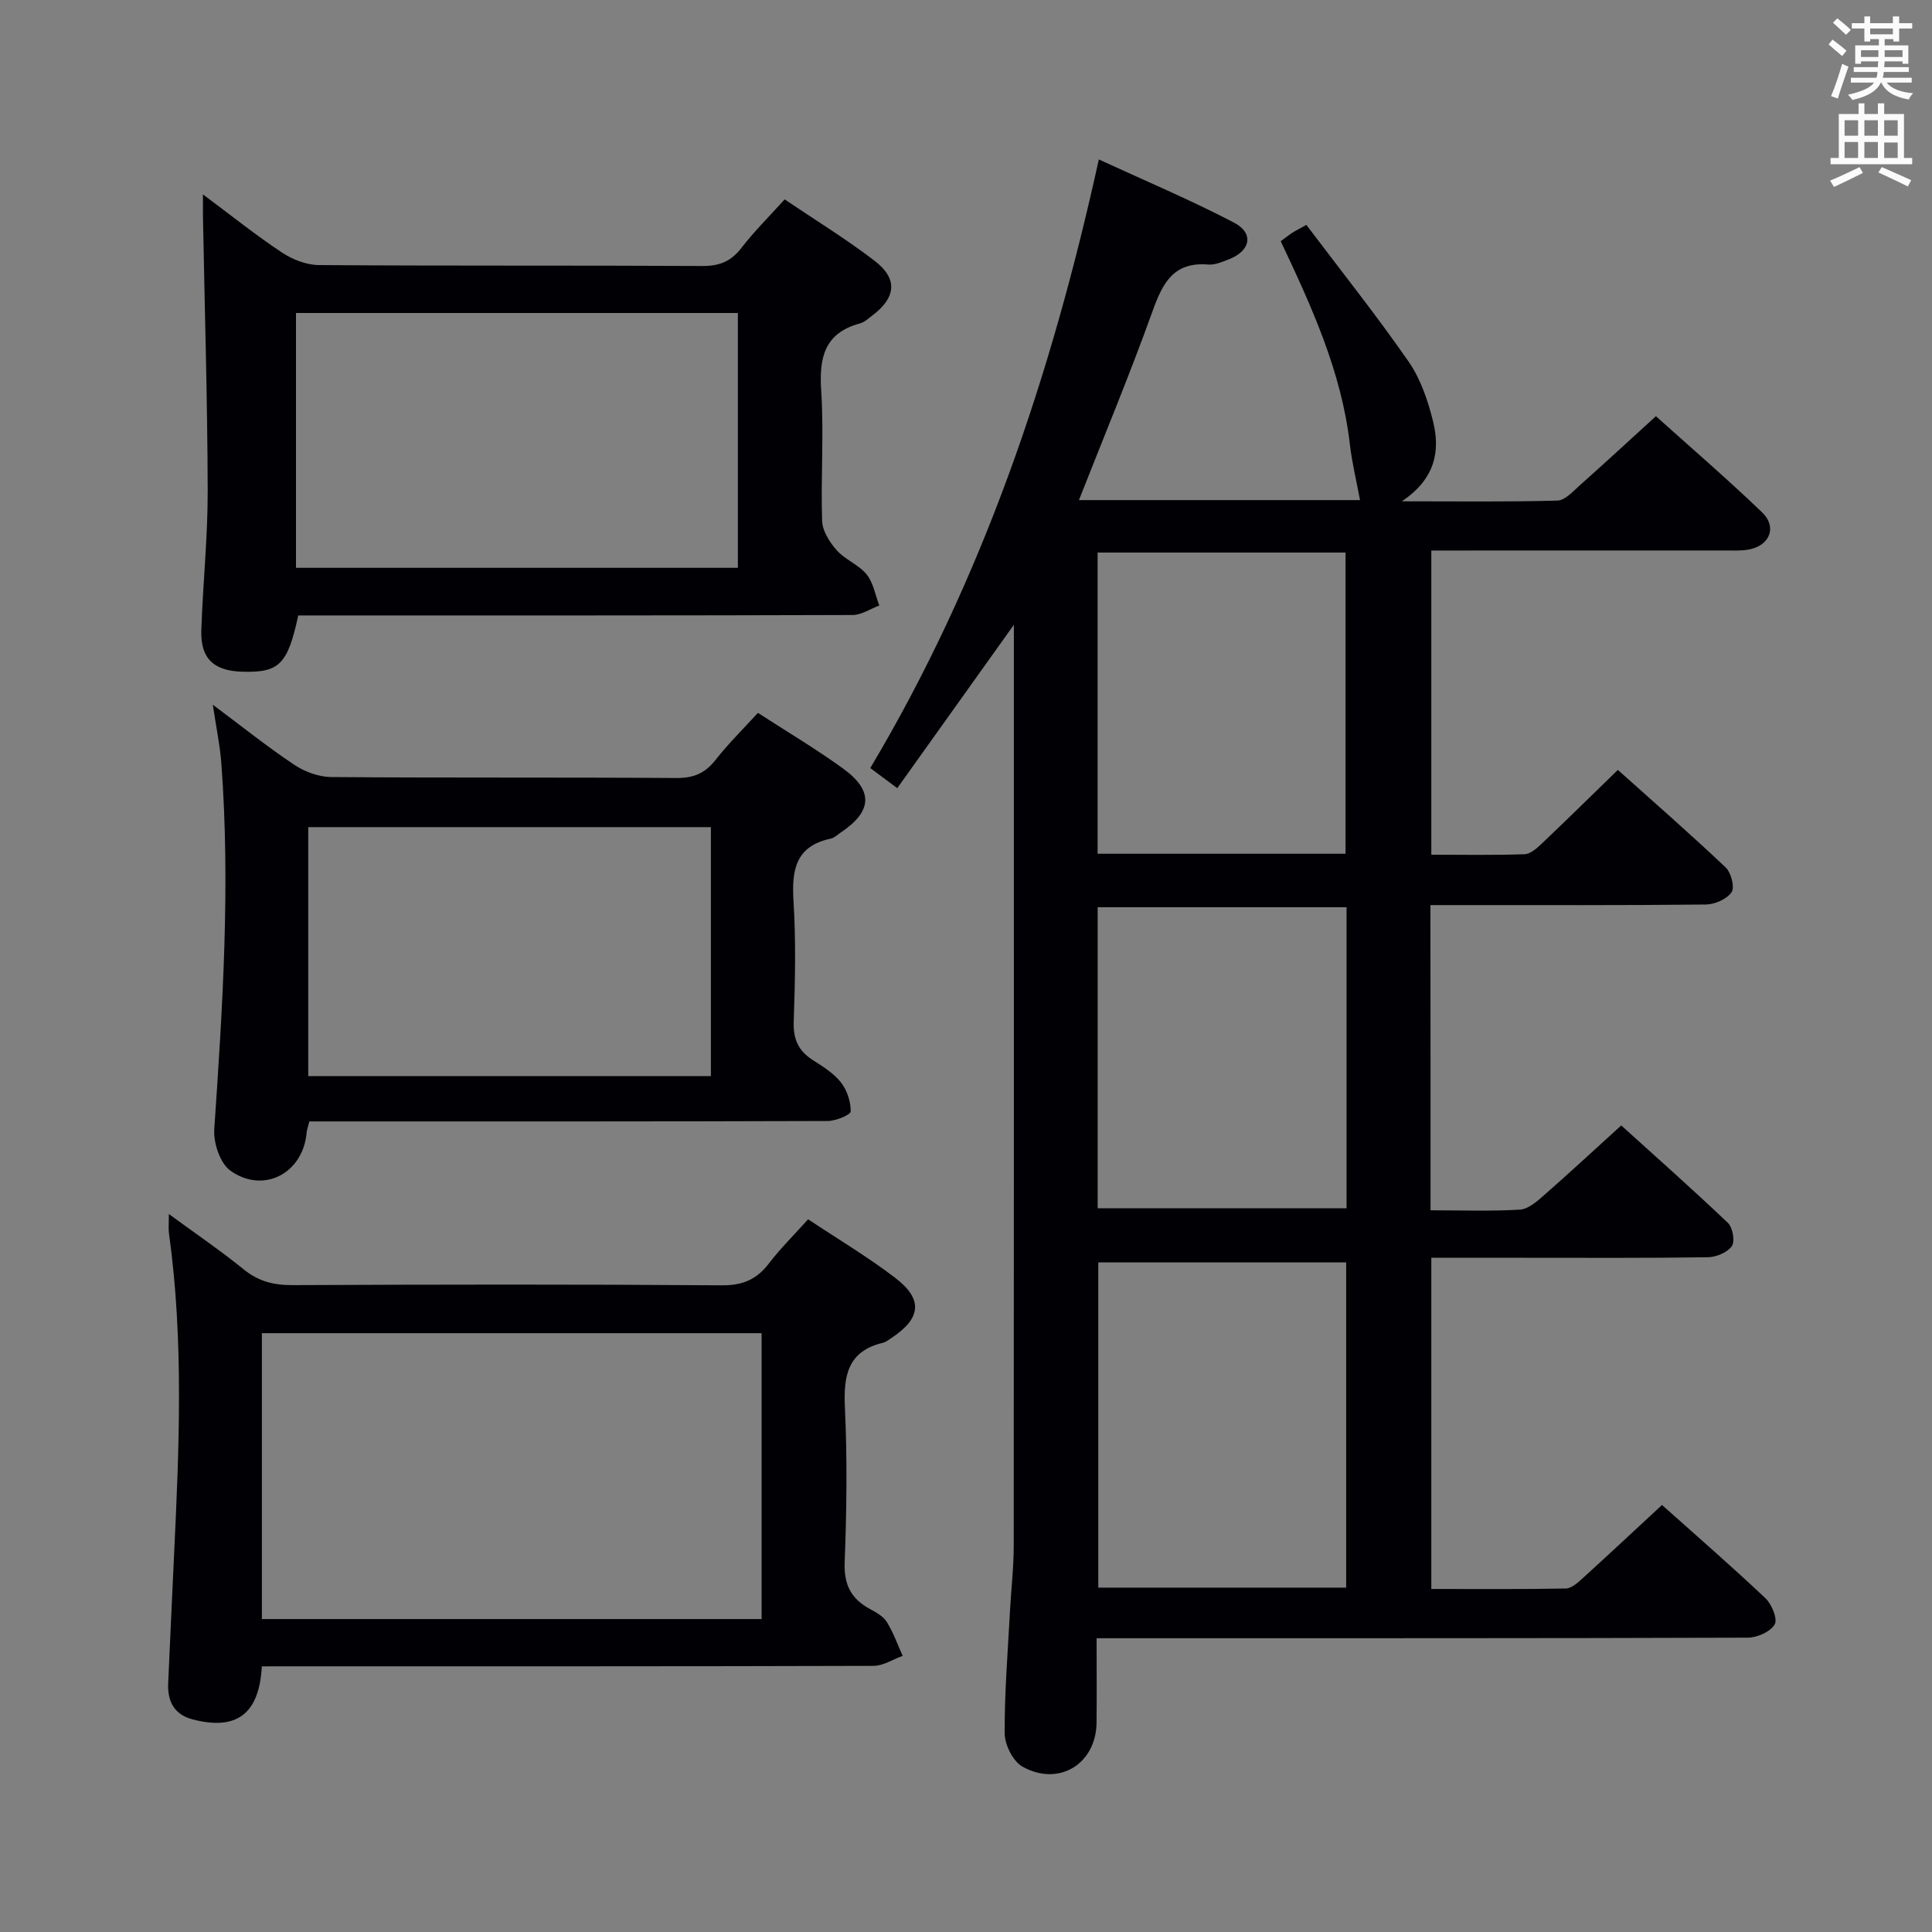 <svg enable-background="new 0 0 400 400" viewBox="0 0 400 400" xmlns="http://www.w3.org/2000/svg"><rect x="0" y="0" width="400" height="400" fill="#808080" stroke="none"/><g fill="#010105"><path d="m296.18 250.58c6.54 0 12.53.22 18.49-.14 1.7-.1 3.48-1.64 4.9-2.89 5.26-4.61 10.39-9.37 16.09-14.54 6.76 6.12 14.55 13.01 22.09 20.18 1 .95 1.5 3.84.8 4.82-.93 1.31-3.24 2.27-4.97 2.29-12.83.19-25.66.11-38.49.11-6.14 0-12.27 0-18.75 0v68.57c9.3 0 18.57.08 27.84-.1 1.22-.02 2.55-1.27 3.59-2.21 5.41-4.91 10.74-9.91 16.33-15.08 6.88 6.14 14.29 12.58 21.42 19.31 1.31 1.24 2.56 4.32 1.91 5.42-.89 1.52-3.61 2.73-5.56 2.74-42.66.15-85.32.11-127.98.12-1.99 0-3.98 0-6.85 0 0 5.98.05 11.73-.01 17.47-.08 8.53-7.8 13.34-15.34 9.11-1.96-1.1-3.66-4.5-3.68-6.86-.05-8.47.65-16.94 1.1-25.41.24-4.48.77-8.95.77-13.43.05-61.49.03-122.98.03-184.47 0-1.76 0-3.52 0-6.23-8.38 11.74-16.15 22.63-24.14 33.82-2.04-1.52-3.59-2.68-5.59-4.16 23.2-38.94 37.44-81.06 47.32-126.01 9.56 4.41 18.97 8.37 27.99 13.08 4.18 2.18 3.43 5.86-1.04 7.59-1.39.54-2.92 1.21-4.32 1.09-7.11-.59-9.4 3.77-11.48 9.58-4.7 13.08-10.05 25.93-15.27 39.19h58.2c-.74-3.98-1.67-7.76-2.11-11.6-1.73-14.94-7.87-28.37-14.31-42 .86-.63 1.6-1.22 2.39-1.74.66-.43 1.38-.78 2.92-1.64 7.12 9.44 14.47 18.66 21.18 28.33 2.49 3.59 4 8.09 5.06 12.39 1.5 6.11.45 11.88-6.48 16.51 11.73 0 21.98.14 32.21-.15 1.61-.05 3.28-1.95 4.72-3.23 5.1-4.53 10.11-9.17 15.68-14.24 6.79 6.11 14.58 12.81 21.98 19.9 3.15 3.02 1.62 6.86-2.68 7.69-1.61.31-3.32.21-4.98.21-20.15.01-40.3.01-60.82.01v62.98c6.41 0 12.85.12 19.28-.1 1.25-.04 2.61-1.27 3.64-2.25 5.19-4.93 10.29-9.95 15.7-15.21 7.3 6.54 14.94 13.21 22.3 20.17 1.14 1.08 1.94 4.12 1.25 5.14-.97 1.44-3.48 2.54-5.34 2.56-16.99.19-33.99.11-50.99.12-1.95 0-3.91 0-6.03 0 .03 21.29.03 41.91.03 63.19zm-17.47 10.79c-17.45 0-34.47 0-51.32 0v67.33h51.32c0-22.51 0-44.74 0-67.33zm.08-73.54c-17.47 0-34.5 0-51.53 0v62.34h51.53c0-20.9 0-41.37 0-62.34zm-.21-11.07c0-21.09 0-41.77 0-62.36-17.38 0-34.4 0-51.33 0v62.36z"/><path d="m54.21 345c-.54 9.92-5.26 13.33-14.3 10.99-3.84-.99-5.26-3.74-5.09-7.51.4-8.8.79-17.6 1.21-26.41 1.06-22.27 2.04-44.53-1.05-66.74-.13-.97-.02-1.96-.02-3.98 5.55 4.07 10.69 7.56 15.49 11.46 3.04 2.47 6.18 3.27 10.04 3.26 29.65-.13 59.31-.18 88.96.04 4.3.03 7.19-1.19 9.73-4.51 2.4-3.14 5.25-5.94 8.13-9.16 6.2 4.12 12.34 7.78 17.99 12.09 5.88 4.47 5.43 8.42-.77 12.51-.55.37-1.12.82-1.74.97-7.33 1.76-8.17 6.85-7.86 13.45.5 10.64.36 21.33-.05 31.97-.18 4.61 1.29 7.55 5.17 9.66 1.3.71 2.8 1.52 3.54 2.7 1.36 2.18 2.23 4.68 3.3 7.04-2.02.72-4.04 2.07-6.06 2.07-40.31.12-80.63.09-120.94.09-1.82.01-3.62.01-5.68.01zm103.47-68.98c-34.68 0-69.11 0-103.46 0v59.19h103.46c0-19.97 0-39.58 0-59.19z"/><path d="m42.02 40.25c5.95 4.43 10.99 8.48 16.35 12.03 2.19 1.45 5.07 2.58 7.64 2.6 26.48.19 52.97.05 79.45.19 3.51.02 5.91-.97 8.05-3.75 2.62-3.4 5.7-6.44 8.94-10.04 6.38 4.31 12.74 8.2 18.62 12.71 4.88 3.75 4.46 7.62-.51 11.37-.79.6-1.6 1.35-2.52 1.6-7.36 2-8.47 7.07-8.02 13.93.59 8.95-.11 17.98.19 26.97.07 2.08 1.56 4.42 3.04 6.08 1.73 1.95 4.54 2.97 6.17 4.98 1.4 1.72 1.79 4.26 2.63 6.44-1.84.69-3.68 1.96-5.52 1.97-36.31.12-72.62.09-108.93.09-1.98 0-3.96 0-5.85 0-2.19 10.16-3.94 11.87-11.58 11.65-5.94-.17-8.68-2.74-8.49-8.59.32-9.64 1.35-19.27 1.32-28.9-.05-18.75-.62-37.5-.97-56.25-.03-1.33-.01-2.64-.01-5.08zm110.75 24.55c-30.77 0-61.13 0-91.49 0v52.76h91.49c0-17.66 0-34.95 0-52.76z"/><path d="m156.92 147.59c6.01 3.9 12.01 7.45 17.63 11.53 6.34 4.6 6.04 8.86-.45 13.22-.69.46-1.35 1.13-2.11 1.29-7.33 1.56-8.1 6.55-7.7 12.99.52 8.29.32 16.65.04 24.97-.12 3.59.99 5.98 3.93 7.87 2.09 1.34 4.34 2.73 5.84 4.63 1.27 1.61 2.05 3.99 2.03 6.02-.01.7-3.07 1.97-4.74 1.98-33.81.12-67.62.09-101.42.09-1.96 0-3.91 0-5.92 0-.27 1.08-.51 1.7-.57 2.33-.72 8.37-8.88 12.76-15.77 7.87-2.13-1.51-3.54-5.72-3.35-8.56 1.72-25.22 3.36-50.43 1.47-75.71-.28-3.77-1.07-7.5-1.77-12.21 6.02 4.49 11.28 8.72 16.88 12.45 2.17 1.45 5.08 2.51 7.67 2.53 23.81.19 47.63.03 71.44.2 3.52.02 5.9-.97 8.05-3.69 2.63-3.36 5.7-6.39 8.82-9.8zm-9.74 75.2c0-17.45 0-34.49 0-51.54-28.01 0-55.62 0-83.36 0v51.54z"/></g><path d="m378.6 9.2.8-1c.9.7 1.9 1.4 2.9 2.3l-.9 1.1c-1.1-.9-2-1.7-2.8-2.4zm.5 10.7c.9-2.1 1.6-4.3 2.3-6.7.4.2.8.4 1.3.6-.7 2.1-1.5 4.3-2.2 6.6zm.4-15.2.9-.9c1 .8 2 1.6 2.8 2.4l-1 1c-1-.9-1.9-1.8-2.7-2.5zm12.5-1.3h1.2v1.4h2.7v1.1h-2.7v2.7h-1.2v-.5h-1.8v1.3h4.9v3.8h-1.2v-.5h-3.7c0 .4-.1.9-.1 1.2h5.1v1h-5.2c0 .5-.1.9-.2 1.2h6v1h-5.2c1.1 1.3 2.9 2 5.5 2.2-.4.4-.7.8-.9 1.3-2.9-.5-4.8-1.6-5.7-3.5h-.1c-.8 1.7-2.7 2.9-5.9 3.6-.2-.4-.6-.8-.9-1.1 2.8-.6 4.6-1.4 5.4-2.5h-4.8v-1h5.3c.1-.3.2-.7.2-1.2h-4.9v-1h5c0-.4 0-.8.1-1.2h-3.6v.5h-1.2v-3.8h4.9v-1.3h-1.8v.5h-1.2v-2.7h-2.6v-1.1h2.6v-1.4h1.2v1.4h4.7v-1.4zm-6.7 8.4h3.6c0-.4 0-.9 0-1.4h-3.6zm1.9-4.7h4.7v-1.2h-4.7zm6.7 3.3h-3.7v1.4h3.7z" fill="#fafbfa"/><path d="m384.7 21.4h1.3v2.2h2.8v-2.2h1.3v2.2h4.1v9.1h1.7v1.3h-16.9v-1.3h1.7v-9.1h4.1v-2.2zm.3 13.2.7 1.2c-1.8.9-3.8 1.9-6 2.9-.2-.4-.5-.8-.8-1.3 2.4-1 4.4-2 6.1-2.8zm-3.1-6.5h2.8v-3.2h-2.8zm0 4.6h2.8v-3.3h-2.8zm4.1-4.6h2.8v-3.2h-2.8zm0 4.6h2.8v-3.3h-2.8zm3.6 1.9c2.1.9 4.1 1.8 6.1 2.7l-.7 1.3c-2.2-1.1-4.2-2-6.1-2.9zm3.3-9.7h-2.8v3.2h2.8zm-2.8 7.8h2.8v-3.2h-2.8z" fill="#fafbfa"/></svg>